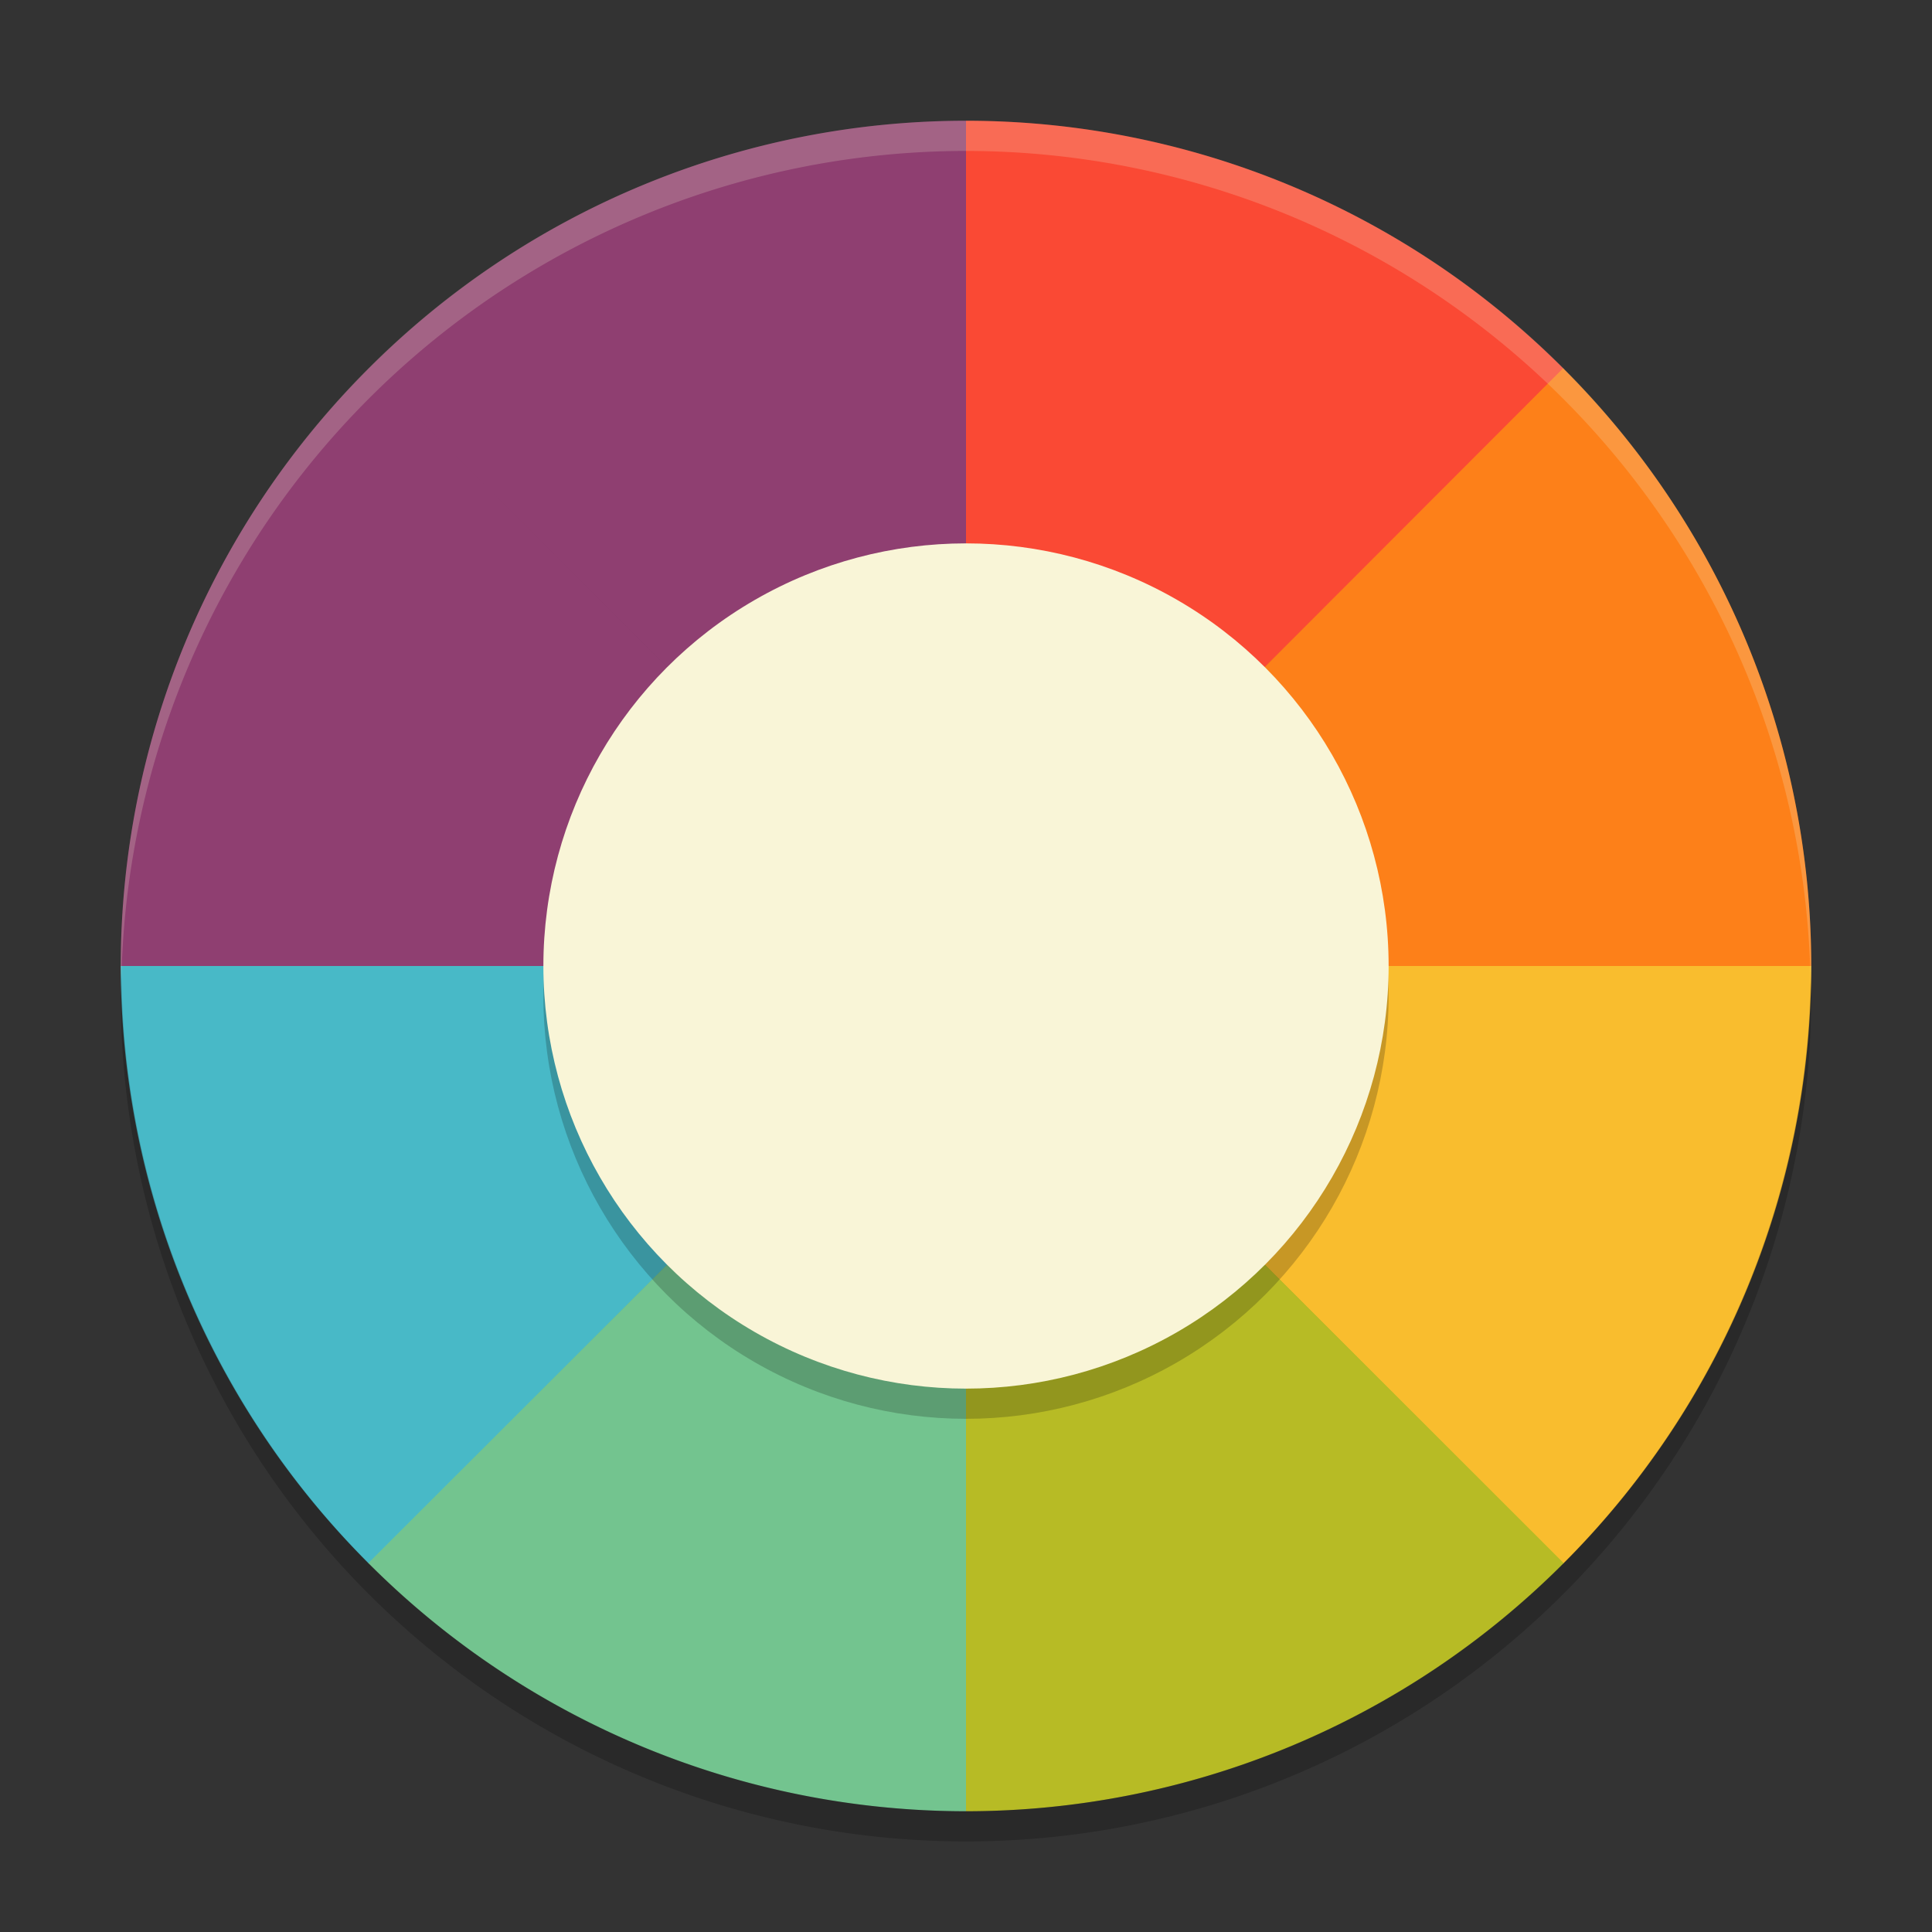 <svg xmlns="http://www.w3.org/2000/svg" width="64" height="64" version="1">
    <rect width="100%" height="100%" fill="#333333" stroke="none"/>
    <path d="M12.2 12.22A27.968 27.968 0 0 1 32 4v28z" fill="#8F3F71"/>
    <path d="M51.8 12.22A27.969 27.969 0 0 0 32 4v28z" fill="#FA4934"/>
    <path d="M12.22 12.2A27.968 27.968 0 0 0 4 32h28z" fill="#8F3F71"/>
    <path d="M12.22 51.8A27.968 27.968 0 0 1 4 32h28z" fill="#48B9C7"/>
    <path d="M51.78 12.2A27.968 27.968 0 0 1 60 32H32z" fill="#FD8019"/>
    <path d="M51.782 51.8A27.97 27.97 0 0 0 60 32H32z" fill="#F9BD2E"/>
    <path d="M12.2 51.78A27.968 27.968 0 0 0 32 60V32z" fill="#73C48F"/>
    <path d="M51.8 51.782A27.97 27.97 0 0 1 32 60V32z" fill="#B7BB25"/>
    <circle cx="32" cy="33" r="14" opacity=".2"/>
    <circle cx="32" cy="32" r="14" fill="#F9F5D7"/>
    <path d="M32 4A28 28.022 0 0 0 4 32.022a28 28.022 0 0 0 .021.406A28 28.022 0 0 1 32 5a28 28.022 0 0 1 27.979 27.6 28 28.022 0 0 0 .021-.578A28 28.022 0 0 0 32 4z" opacity=".2" fill="#F9F5D7"/>
    <path d="M4.021 32.395a28 28.027 0 0 0-.021.578A28 28.027 0 0 0 32 61a28 28.027 0 0 0 28-28.027 28 28.027 0 0 0-.021-.407A28 28.027 0 0 1 32 60 28 28.027 0 0 1 4.021 32.395z" opacity=".2"/>
</svg>

